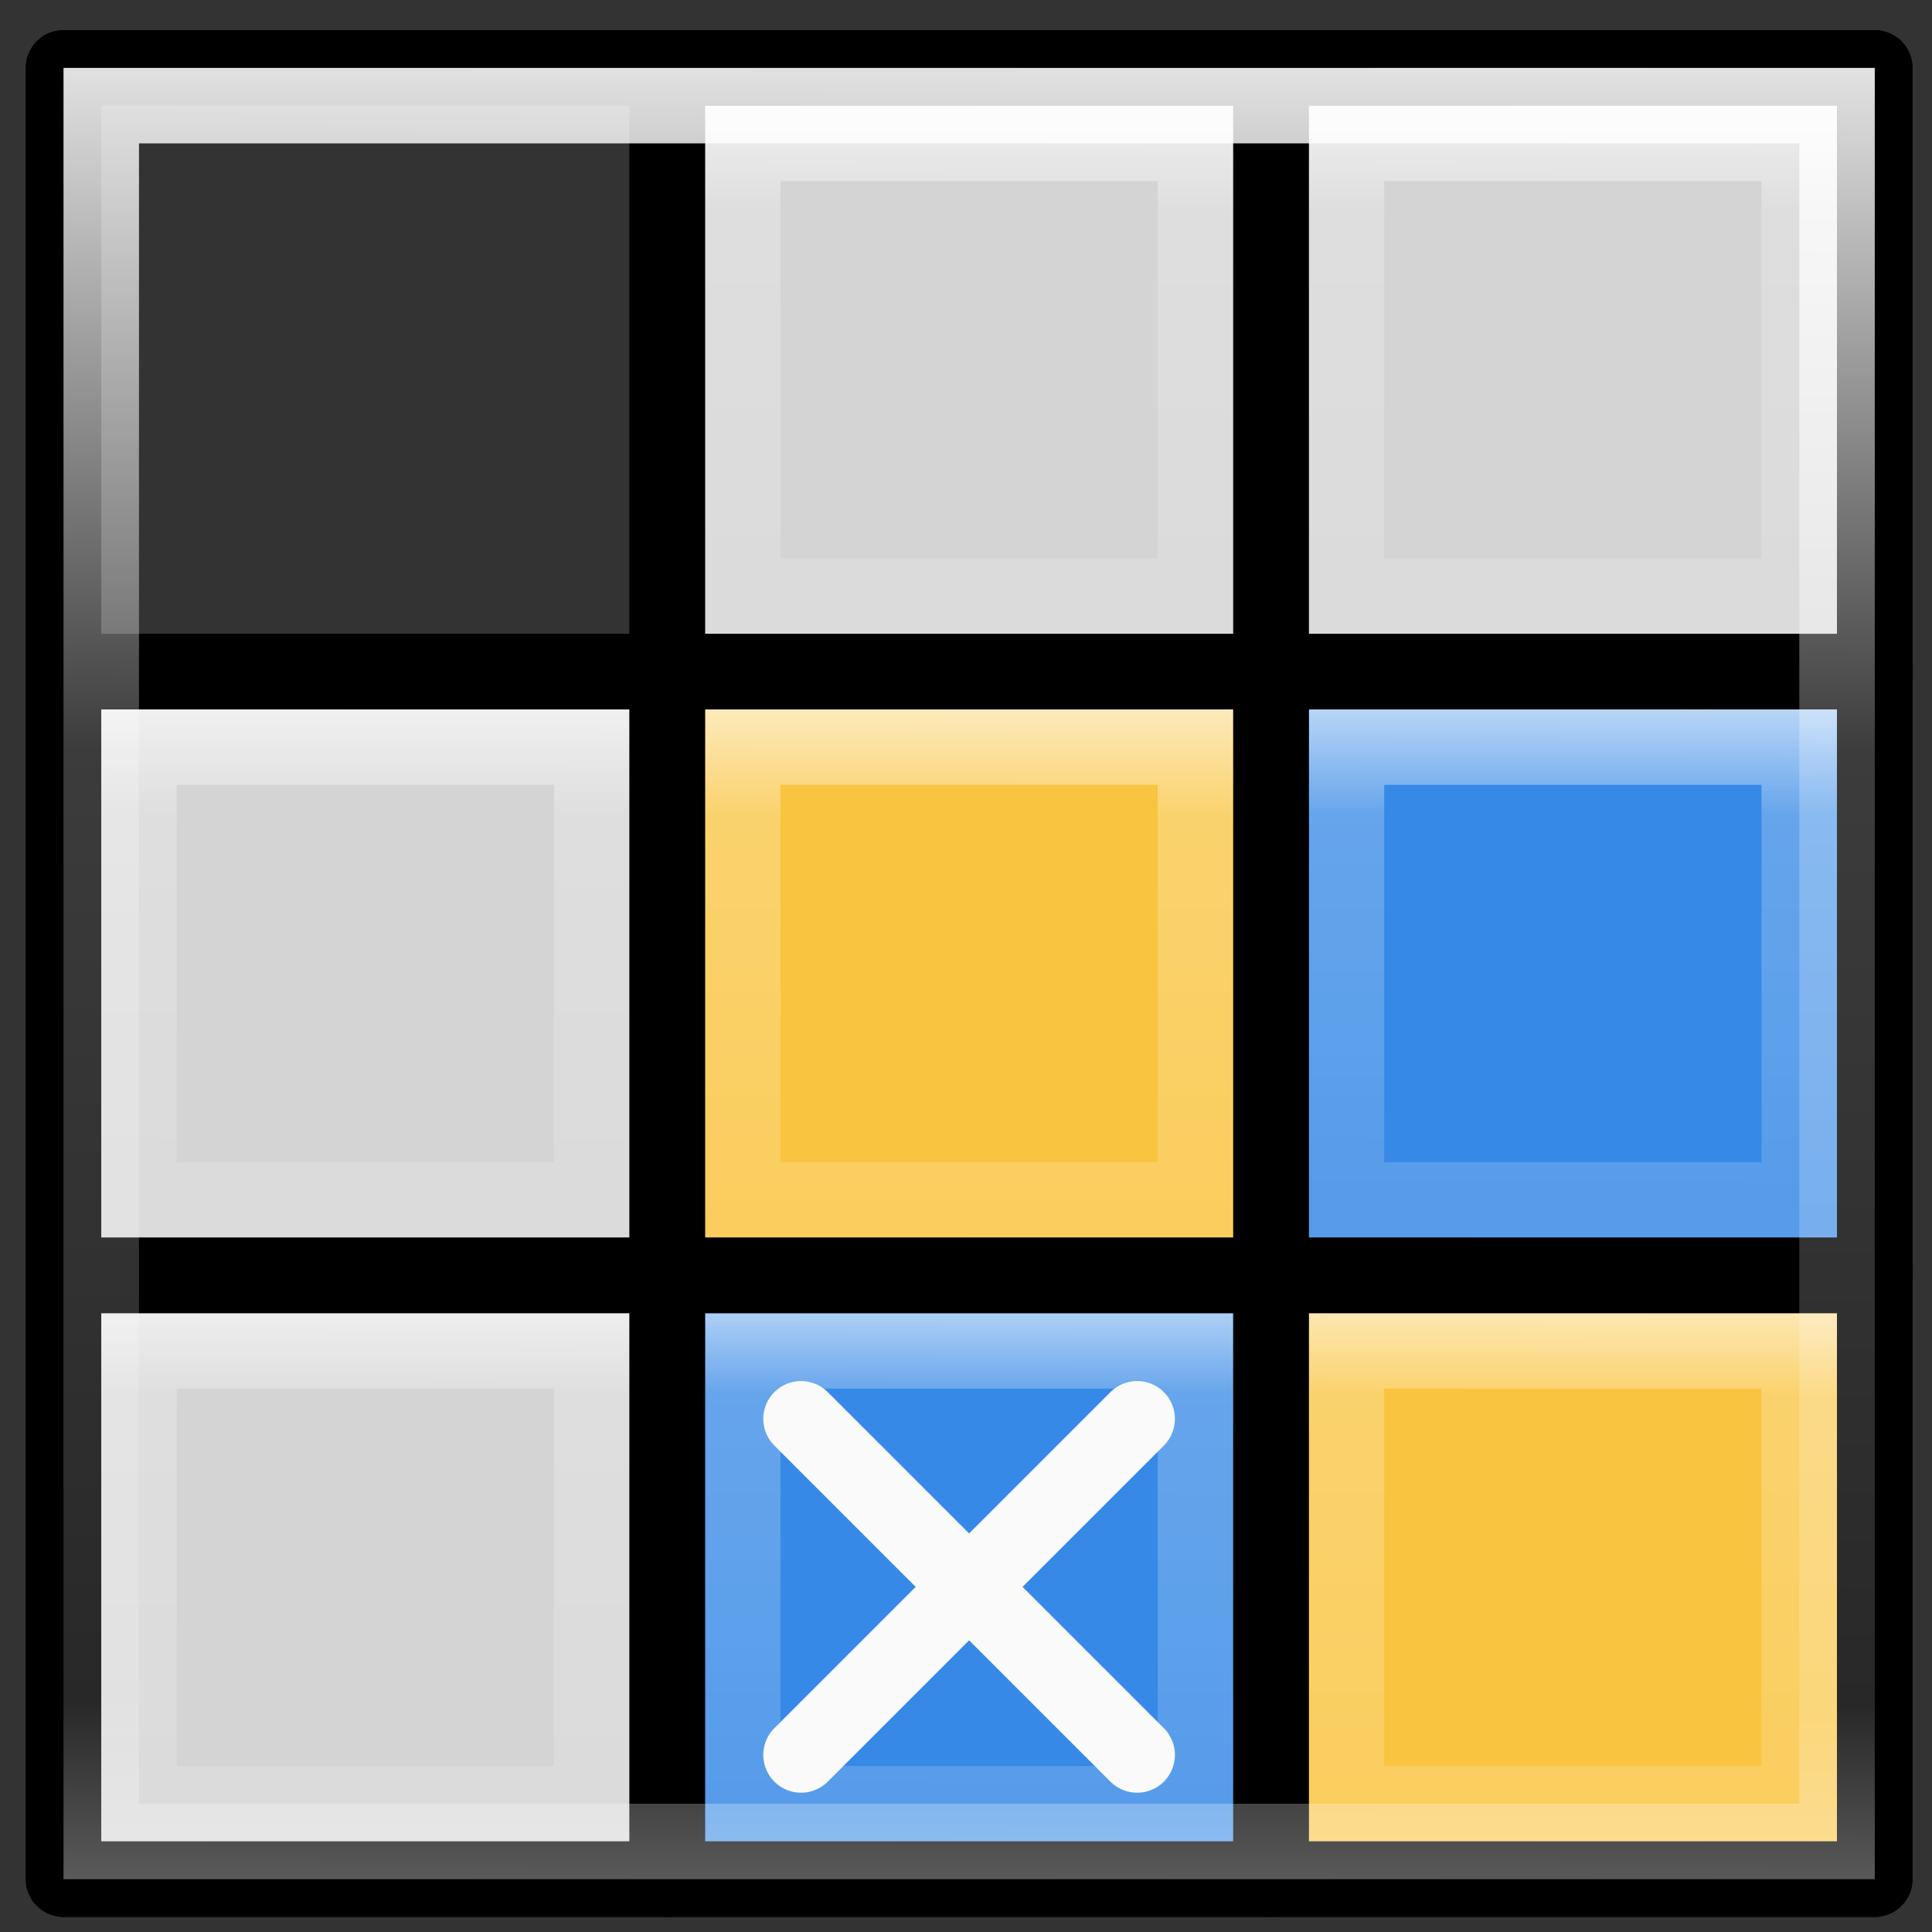 <?xml version="1.0" encoding="UTF-8" standalone="no"?>
<!-- Created with Inkscape (http://www.inkscape.org/) -->

<svg
   xmlns:dc="http://purl.org/dc/elements/1.1/"
   xmlns:cc="http://creativecommons.org/ns#"
   xmlns:rdf="http://www.w3.org/1999/02/22-rdf-syntax-ns#"
   xmlns:svg="http://www.w3.org/2000/svg"
   xmlns="http://www.w3.org/2000/svg"
   xmlns:xlink="http://www.w3.org/1999/xlink"
   xmlns:sodipodi="http://sodipodi.sourceforge.net/DTD/sodipodi-0.dtd"
   xmlns:inkscape="http://www.inkscape.org/namespaces/inkscape"
   sodipodi:docname="com.github.jeremypw.gnonograms.svg"
   inkscape:version="0.92.3 (2405546, 2018-03-11)"
   version="1.1"
   id="svg2"
   height="64"
   width="64"
   inkscape:export-filename="/media/jeremy/Shared/shared_data/Vala/gnonograms/data/icons/128/com.github.jeremypw.gnonograms.svg"
   inkscape:export-xdpi="45"
   inkscape:export-ydpi="45">
  <rect width="100%" height="100%" fill="#333333" stroke="none"/>
  <sodipodi:namedview
     id="base"
     pagecolor="#ffffff"
     bordercolor="#666666"
     borderopacity="1.0"
     inkscape:pageopacity="0.0"
     inkscape:pageshadow="2"
     inkscape:zoom="8"
     inkscape:cx="34.033957"
     inkscape:cy="52.398395"
     inkscape:document-units="px"
     inkscape:current-layer="layer3"
     showgrid="true"
     inkscape:window-width="2560"
     inkscape:window-height="1377"
     inkscape:window-x="0"
     inkscape:window-y="30"
     inkscape:window-maximized="1"
     fit-margin-top="0"
     fit-margin-left="0"
     fit-margin-right="0"
     fit-margin-bottom="0"
     inkscape:snap-global="true"
     inkscape:object-nodes="true"
     showguides="false"
     inkscape:snap-to-guides="true"
     inkscape:snap-grids="false"
     inkscape:snap-page="true"
     inkscape:snap-others="false"
     inkscape:snap-nodes="true"
     inkscape:object-paths="false"
     inkscape:snap-intersection-paths="true">
    <inkscape:grid
       type="xygrid"
       id="grid4227" />
    <sodipodi:guide
       position="0,0"
       orientation="0,256"
       id="guide5642"
       inkscape:locked="false" />
    <sodipodi:guide
       position="256,0"
       orientation="-256,0"
       id="guide5644"
       inkscape:locked="false" />
    <sodipodi:guide
       position="256,256"
       orientation="0,-256"
       id="guide5646"
       inkscape:locked="false" />
    <sodipodi:guide
       position="0,256"
       orientation="256,0"
       id="guide5648"
       inkscape:locked="false" />
  </sodipodi:namedview>
  <defs
     id="defs4">
    <linearGradient
       id="linearGradient1125">
      <stop
         id="stop1117"
         style="stop-color:#ffffff;stop-opacity:1"
         offset="0" />
      <stop
         id="stop1119"
         style="stop-color:#ffffff;stop-opacity:0.235"
         offset="0.251" />
      <stop
         id="stop1121"
         style="stop-color:#ffffff;stop-opacity:0.157"
         offset="0.892" />
      <stop
         id="stop1123"
         style="stop-color:#ffffff;stop-opacity:0.392"
         offset="1" />
    </linearGradient>
    <linearGradient
       id="linearGradient984">
      <stop
         offset="0"
         style="stop-color:#ffffff;stop-opacity:1"
         id="stop976" />
      <stop
         offset="0.286"
         style="stop-color:#ffffff;stop-opacity:0.235"
         id="stop978" />
      <stop
         offset="0.892"
         style="stop-color:#ffffff;stop-opacity:0.157"
         id="stop980" />
      <stop
         offset="1"
         style="stop-color:#ffffff;stop-opacity:0.392"
         id="stop982" />
    </linearGradient>
    <linearGradient
       id="linearGradient958">
      <stop
         id="stop950"
         style="stop-color:#ffffff;stop-opacity:1"
         offset="0" />
      <stop
         id="stop952"
         style="stop-color:#ffffff;stop-opacity:0.235"
         offset="0.073" />
      <stop
         id="stop954"
         style="stop-color:#ffffff;stop-opacity:0.157"
         offset="0.898" />
      <stop
         id="stop956"
         style="stop-color:#ffffff;stop-opacity:0.392"
         offset="1" />
    </linearGradient>
    <inkscape:path-effect
       effect="powerstroke"
       id="path-effect4872"
       is_visible="true"
       offset_points="0,0.805 | 35.5,0.805"
       sort_points="true"
       interpolator_type="Linear"
       interpolator_beta="0.2"
       start_linecap_type="butt"
       linejoin_type="round"
       miter_limit="4"
       end_linecap_type="round" />
    <inkscape:path-effect
       is_visible="true"
       id="path-effect2852"
       effect="spiro" />
    <linearGradient
       id="linearGradient10390">
      <stop
         style="stop-color:#180297;stop-opacity:0.954;"
         offset="0"
         id="stop10392" />
      <stop
         style="stop-color:#fdfbff;stop-opacity:0.992;"
         offset="1"
         id="stop10394" />
    </linearGradient>
    <filter
       id="filter8348"
       inkscape:label="Specular light"
       inkscape:menu="ABCs"
       inkscape:menu-tooltip="Basic specular bevel to use for building textures"
       style="color-interpolation-filters:sRGB">
      <feGaussianBlur
         id="feGaussianBlur8350"
         result="result0"
         in="SourceAlpha"
         stdDeviation="6" />
      <feSpecularLighting
         id="feSpecularLighting8352"
         specularExponent="25"
         specularConstant="1"
         surfaceScale="10"
         lighting-color="#ffffff"
         result="result1"
         in="result0">
        <feDistantLight
           id="feDistantLight8354"
           azimuth="235"
           elevation="45" />
      </feSpecularLighting>
      <feComposite
         id="feComposite8356"
         in2="result1"
         k3="1"
         k2="1"
         operator="arithmetic"
         result="result4"
         in="SourceGraphic"
         k1="0"
         k4="0" />
      <feComposite
         id="feComposite8358"
         in2="SourceAlpha"
         operator="in"
         result="result2"
         in="result4" />
    </filter>
    <linearGradient
       gradientTransform="matrix(1.701,-1.71,2.292,2.281,219.91,958.107)"
       gradientUnits="userSpaceOnUse"
       xlink:href="#linearGradient3290-678"
       id="linearGradient3087"
       y2="26.03"
       x2="9"
       y1="29.057"
       x1="9" />
    <linearGradient
       id="linearGradient3290-678">
      <stop
         offset="0"
         style="stop-color:#ece5a5;stop-opacity:1"
         id="stop2607" />
      <stop
         offset="1"
         style="stop-color:#fcfbf2;stop-opacity:1"
         id="stop2609" />
    </linearGradient>
    <linearGradient
       gradientTransform="matrix(1.494,0.064,0.064,1.492,281.796,948.436)"
       gradientUnits="userSpaceOnUse"
       xlink:href="#linearGradient3191-577"
       id="linearGradient3089"
       y2="41.392"
       x2="9.522"
       y1="37.372"
       x1="5.518" />
    <linearGradient
       id="linearGradient3191-577">
      <stop
         offset="0"
         style="stop-color:#dbce48;stop-opacity:1"
         id="stop2613" />
      <stop
         offset="1"
         style="stop-color:#c5b625;stop-opacity:1"
         id="stop2615" />
    </linearGradient>
    <linearGradient
       gradientTransform="matrix(1.701,-1.71,2.292,2.281,223.463,954.536)"
       gradientUnits="userSpaceOnUse"
       xlink:href="#linearGradient3223-699"
       id="linearGradient3092"
       y2="30"
       x2="30.038"
       y1="24.99"
       x1="30.038" />
    <linearGradient
       id="linearGradient3223-699">
      <stop
         offset="0"
         style="stop-color:#b1b1b1;stop-opacity:1"
         id="stop2599" />
      <stop
         offset="0.5"
         style="stop-color:#ffffff;stop-opacity:1"
         id="stop2601" />
      <stop
         offset="1"
         style="stop-color:#8f8f8f;stop-opacity:1"
         id="stop2603" />
    </linearGradient>
    <linearGradient
       gradientTransform="matrix(1.701,-1.71,2.292,2.281,223.951,954.046)"
       gradientUnits="userSpaceOnUse"
       xlink:href="#linearGradient3240-907"
       id="linearGradient3095"
       y2="30"
       x2="30.038"
       y1="24.99"
       x1="30.038" />
    <linearGradient
       id="linearGradient3240-907">
      <stop
         offset="0"
         style="stop-color:#565656;stop-opacity:1"
         id="stop2591" />
      <stop
         offset="0.5"
         style="stop-color:#9a9a9a;stop-opacity:1"
         id="stop2593" />
      <stop
         offset="1"
         style="stop-color:#545454;stop-opacity:1"
         id="stop2595" />
    </linearGradient>
    <linearGradient
       gradientTransform="matrix(1.701,-1.71,2.292,2.281,221.762,956.246)"
       gradientUnits="userSpaceOnUse"
       xlink:href="#linearGradient3223-699"
       id="linearGradient3098"
       y2="30"
       x2="30.038"
       y1="24.99"
       x1="30.038" />
    <linearGradient
       gradientTransform="matrix(1.701,-1.71,2.292,2.281,222.249,955.756)"
       gradientUnits="userSpaceOnUse"
       xlink:href="#linearGradient3240-907"
       id="linearGradient3101"
       y2="30"
       x2="30.038"
       y1="24.99"
       x1="30.038" />
    <linearGradient
       gradientTransform="matrix(1.701,-1.71,2.292,2.281,220.069,957.947)"
       gradientUnits="userSpaceOnUse"
       xlink:href="#linearGradient3223-699"
       id="linearGradient3105"
       y2="30"
       x2="30.038"
       y1="24.99"
       x1="30.038" />
    <linearGradient
       gradientTransform="matrix(1.701,-1.71,2.292,2.281,220.556,957.457)"
       gradientUnits="userSpaceOnUse"
       xlink:href="#linearGradient3240-907"
       id="linearGradient3108"
       y2="30"
       x2="30.038"
       y1="24.99"
       x1="30.038" />
    <linearGradient
       spreadMethod="pad"
       gradientTransform="matrix(1.751,-1.759,1.959,1.949,226.972,966.46)"
       gradientUnits="userSpaceOnUse"
       xlink:href="#linearGradient3155-40"
       id="linearGradient3113"
       y2="31.211"
       x2="23.576"
       y1="25.357"
       x1="23.576" />
    <linearGradient
       id="linearGradient3155-40">
      <stop
         offset="0"
         style="stop-color:#181818;stop-opacity:1"
         id="stop2541" />
      <stop
         offset="0.135"
         style="stop-color:#dbdbdb;stop-opacity:1"
         id="stop2543" />
      <stop
         offset="0.202"
         style="stop-color:#a4a4a4;stop-opacity:1"
         id="stop2545" />
      <stop
         offset="0.27"
         style="stop-color:#ffffff;stop-opacity:1"
         id="stop2547" />
      <stop
         offset="0.447"
         style="stop-color:#8d8d8d;stop-opacity:1"
         id="stop2549" />
      <stop
         offset="0.571"
         style="stop-color:#959595;stop-opacity:1"
         id="stop2551" />
      <stop
         offset="0.72"
         style="stop-color:#cecece;stop-opacity:1"
         id="stop2553" />
      <stop
         offset="1"
         style="stop-color:#181818;stop-opacity:1"
         id="stop2555" />
    </linearGradient>
    <linearGradient
       gradientTransform="matrix(2.667,0,0,2.667,229.673,798.036)"
       gradientUnits="userSpaceOnUse"
       xlink:href="#linearGradient3104"
       id="linearGradient3117"
       y2="3.072"
       x2="22.004"
       y1="44.854"
       x1="22.004" />
    <linearGradient
       id="linearGradient3104">
      <stop
         offset="0"
         style="stop-color:#a0a0a0;stop-opacity:1"
         id="stop3106" />
      <stop
         offset="1"
         style="stop-color:#c8c8c8;stop-opacity:1"
         id="stop3108" />
    </linearGradient>
    <linearGradient
       gradientTransform="matrix(1.216,0,0,2.903,202.458,796.947)"
       gradientUnits="userSpaceOnUse"
       xlink:href="#linearGradient3454-2"
       id="linearGradient3113-5-0"
       y2="40.928"
       x2="68.437"
       y1="4.411"
       x1="68.437" />
    <linearGradient
       id="linearGradient3454-2">
      <stop
         offset="0"
         style="stop-color:#ffffff;stop-opacity:1"
         id="stop3456-3" />
      <stop
         offset="0.01"
         style="stop-color:#ffffff;stop-opacity:0.235"
         id="stop3458-6" />
      <stop
         offset="0.99"
         style="stop-color:#ffffff;stop-opacity:0.157"
         id="stop3460-9" />
      <stop
         offset="1"
         style="stop-color:#ffffff;stop-opacity:0.392"
         id="stop3462-0" />
    </linearGradient>
    <linearGradient
       gradientTransform="matrix(1.197,7.2236751e-4,-7.2861804e-4,1.186,354.612,780.396)"
       gradientUnits="userSpaceOnUse"
       xlink:href="#linearGradient3600"
       id="linearGradient3139"
       y2="114.535"
       x2="-60.908"
       y1="13.668"
       x1="-60.97" />
    <linearGradient
       id="linearGradient3600">
      <stop
         offset="0"
         style="stop-color:#f4f4f4;stop-opacity:1"
         id="stop3828" />
      <stop
         offset="1"
         style="stop-color:#dbdbdb;stop-opacity:1"
         id="stop3604" />
    </linearGradient>
    <linearGradient
       gradientTransform="matrix(2.657,0,0,2.658,230.234,799.108)"
       gradientUnits="userSpaceOnUse"
       xlink:href="#linearGradient3104"
       id="linearGradient3141"
       y2="-1.004"
       x2="11.536"
       y1="44.952"
       x1="11.536" />
    <radialGradient
       gradientTransform="matrix(2.004,0,0,1.4,27.988,-17.4)"
       gradientUnits="userSpaceOnUse"
       xlink:href="#linearGradient3688-166-749-5"
       id="radialGradient2455-1"
       fy="43.5"
       fx="4.993"
       r="2.5"
       cy="43.5"
       cx="4.993" />
    <linearGradient
       id="linearGradient3688-166-749-5">
      <stop
         offset="0"
         style="stop-color:#181818;stop-opacity:1"
         id="stop2883-0" />
      <stop
         offset="1"
         style="stop-color:#181818;stop-opacity:0"
         id="stop2885-5" />
    </linearGradient>
    <radialGradient
       gradientTransform="matrix(2.004,0,0,1.4,-20.012,-104.4)"
       gradientUnits="userSpaceOnUse"
       xlink:href="#linearGradient3688-166-749-5"
       id="radialGradient2457-5"
       fy="43.5"
       fx="4.993"
       r="2.5"
       cy="43.5"
       cx="4.993" />
    <linearGradient
       gradientUnits="userSpaceOnUse"
       xlink:href="#linearGradient3702-501-757-0"
       id="linearGradient2459-7"
       y2="39.999"
       x2="25.058"
       y1="47.028"
       x1="25.058" />
    <linearGradient
       id="linearGradient3702-501-757-0">
      <stop
         offset="0"
         style="stop-color:#181818;stop-opacity:0"
         id="stop2895-0" />
      <stop
         offset="0.5"
         style="stop-color:#181818;stop-opacity:1"
         id="stop2897-2" />
      <stop
         offset="1"
         style="stop-color:#181818;stop-opacity:0"
         id="stop2899-6" />
    </linearGradient>
    <linearGradient
       id="linearGradient3811">
      <stop
         offset="0"
         style="stop-color:#000000;stop-opacity:1"
         id="stop3813" />
      <stop
         offset="1"
         style="stop-color:#000000;stop-opacity:0"
         id="stop3815" />
    </linearGradient>
    <radialGradient
       gradientTransform="matrix(1.556,0,0,0.17,300.276,900.912)"
       gradientUnits="userSpaceOnUse"
       xlink:href="#linearGradient3811"
       id="radialGradient4245"
       fy="93.468"
       fx="-4.029"
       r="35.338"
       cy="93.468"
       cx="-4.029" />
    <clipPath
       clipPathUnits="userSpaceOnUse"
       id="clipPath1003">
      <rect
         ry="1.22"
         rx="1.441"
         y="811.962"
         x="-39.779"
         height="240"
         width="240"
         id="rect1005"
         style="opacity:1;fill:#fafafa;fill-opacity:1;stroke:none;stroke-width:5;stroke-linecap:round;stroke-linejoin:round;stroke-miterlimit:4;stroke-dasharray:none;stroke-dashoffset:0;stroke-opacity:0.793" />
    </clipPath>
    <clipPath
       clipPathUnits="userSpaceOnUse"
       id="clipPath962">
      <rect
         ry="1.22"
         rx="1.441"
         y="811.962"
         x="-39.779"
         height="240"
         width="240"
         id="rect964"
         style="opacity:1;fill:#fafafa;fill-opacity:1;stroke:none;stroke-width:5;stroke-linecap:round;stroke-linejoin:round;stroke-miterlimit:4;stroke-dasharray:none;stroke-dashoffset:0;stroke-opacity:0.793" />
    </clipPath>
    <clipPath
       clipPathUnits="userSpaceOnUse"
       id="clipPath990">
      <rect
         y="974.462"
         x="122.722"
         height="35"
         width="35"
         id="rect992"
         style="opacity:1;fill:#3689e6;fill-opacity:1;stroke:none;stroke-width:5;stroke-linecap:round;stroke-linejoin:round;stroke-miterlimit:4;stroke-dasharray:none;stroke-dashoffset:0;stroke-opacity:1" />
    </clipPath>
    <linearGradient
       inkscape:collect="always"
       xlink:href="#linearGradient984"
       id="linearGradient1089"
       x1="206.507"
       y1="81.914"
       x2="206.376"
       y2="173.201"
       gradientUnits="userSpaceOnUse" />
    <clipPath
       clipPathUnits="userSpaceOnUse"
       id="clipPath1093">
      <rect
         y="93.999"
         x="171.998"
         height="69.997"
         width="69.994"
         id="rect1095"
         style="opacity:1;fill:#fafcfe;fill-opacity:1;stroke:none;stroke-width:10;stroke-linecap:round;stroke-linejoin:round;stroke-miterlimit:4;stroke-dasharray:none;stroke-dashoffset:0;stroke-opacity:1;paint-order:stroke fill markers" />
    </clipPath>
    <linearGradient
       inkscape:collect="always"
       xlink:href="#linearGradient1125"
       id="linearGradient1106"
       gradientUnits="userSpaceOnUse"
       x1="206.507"
       y1="81.914"
       x2="206.376"
       y2="173.201" />
    <linearGradient
       inkscape:collect="always"
       xlink:href="#linearGradient984"
       id="linearGradient1139"
       gradientUnits="userSpaceOnUse"
       x1="206.507"
       y1="81.914"
       x2="206.376"
       y2="173.201" />
    <linearGradient
       inkscape:collect="always"
       xlink:href="#linearGradient1125"
       id="linearGradient1141"
       gradientUnits="userSpaceOnUse"
       x1="206.507"
       y1="81.914"
       x2="206.376"
       y2="173.201" />
    <linearGradient
       inkscape:collect="always"
       xlink:href="#linearGradient984"
       id="linearGradient1181"
       gradientUnits="userSpaceOnUse"
       x1="206.507"
       y1="81.914"
       x2="206.376"
       y2="173.201" />
    <linearGradient
       inkscape:collect="always"
       xlink:href="#linearGradient984"
       id="linearGradient1183"
       gradientUnits="userSpaceOnUse"
       x1="206.507"
       y1="81.914"
       x2="206.376"
       y2="173.201" />
    <linearGradient
       inkscape:collect="always"
       xlink:href="#linearGradient984"
       id="linearGradient1217"
       gradientUnits="userSpaceOnUse"
       x1="206.507"
       y1="81.914"
       x2="206.376"
       y2="173.201" />
    <linearGradient
       inkscape:collect="always"
       xlink:href="#linearGradient1125"
       id="linearGradient1219"
       gradientUnits="userSpaceOnUse"
       x1="206.507"
       y1="81.914"
       x2="206.376"
       y2="173.201" />
    <linearGradient
       inkscape:collect="always"
       xlink:href="#linearGradient2434"
       id="linearGradient2418"
       x1="-9.25"
       y1="128.25"
       x2="252"
       y2="129"
       gradientUnits="userSpaceOnUse"
       gradientTransform="rotate(90,127,129)" />
    <linearGradient
       id="linearGradient2434">
      <stop
         id="stop2426"
         style="stop-color:#ffffff;stop-opacity:1"
         offset="0" />
      <stop
         id="stop2428"
         style="stop-color:#ffffff;stop-opacity:0.235"
         offset="0.409" />
      <stop
         id="stop2430"
         style="stop-color:#ffffff;stop-opacity:0.157"
         offset="0.892" />
      <stop
         id="stop2432"
         style="stop-color:#ffffff;stop-opacity:0.392"
         offset="1" />
    </linearGradient>
    <clipPath
       clipPathUnits="userSpaceOnUse"
       id="clipPath2422">
      <path
         id="path2424"
         d="m 7,9 v 80 80 80 H 87 247 V 169 89 9 H 87 Z"
         style="opacity:1;fill:#000000;fill-opacity:1;stroke:none;stroke-width:10;stroke-linecap:round;stroke-linejoin:round;stroke-miterlimit:4;stroke-dasharray:none;stroke-dashoffset:0;stroke-opacity:1;paint-order:stroke fill markers"
         inkscape:connector-curvature="0" />
    </clipPath>
  </defs>
  <g
     inkscape:groupmode="layer"
     id="layer2"
     inkscape:label="Layer 2"
     style="display:none"
     transform="translate(0,-192)">
    <rect
       style="opacity:1;fill:#606060;fill-opacity:1;stroke:none;stroke-width:5;stroke-linecap:round;stroke-linejoin:round;stroke-miterlimit:4;stroke-dasharray:none;stroke-dashoffset:0;stroke-opacity:0.793"
       id="rect1222"
       width="64"
       height="64"
       x="0"
       y="192" />
  </g>
  <g
     id="layer1"
     inkscape:groupmode="layer"
     inkscape:label="Layer 1"
     transform="translate(47.279,-995.462)">
    <rect
       style="opacity:1;fill:#3689e6;fill-opacity:1;stroke:#000000;stroke-width:2;stroke-linecap:round;stroke-linejoin:round;stroke-miterlimit:4;stroke-dasharray:none;stroke-dashoffset:0;stroke-opacity:1;paint-order:stroke fill markers"
       id="rect1077"
       width="20"
       height="20"
       x="-5.175"
       y="1017.712" />
    <rect
       y="1037.712"
       x="-5.175"
       height="20"
       width="20"
       id="rect1102"
       style="opacity:1;fill:#f9c440;fill-opacity:1;stroke:#000000;stroke-width:2;stroke-linecap:round;stroke-linejoin:round;stroke-miterlimit:4;stroke-dasharray:none;stroke-dashoffset:0;stroke-opacity:1;paint-order:stroke fill markers" />
    <rect
       y="93.999"
       x="171.998"
       height="69.997"
       width="69.994"
       id="rect1081"
       style="opacity:1;fill:none;fill-opacity:1;stroke:url(#linearGradient1089);stroke-width:20;stroke-linecap:round;stroke-linejoin:round;stroke-miterlimit:4;stroke-dasharray:none;stroke-dashoffset:0;stroke-opacity:1;paint-order:stroke fill markers"
       clip-path="url(#clipPath1093)"
       transform="matrix(0.25,0,0,0.25,-46.925,995.462)" />
    <rect
       clip-path="url(#clipPath1093)"
       style="opacity:1;fill:none;fill-opacity:1;stroke:url(#linearGradient1106);stroke-width:20;stroke-linecap:round;stroke-linejoin:round;stroke-miterlimit:4;stroke-dasharray:none;stroke-dashoffset:0;stroke-opacity:1;paint-order:stroke fill markers"
       id="rect1104"
       width="69.994"
       height="69.997"
       x="171.998"
       y="93.999"
       transform="matrix(0.25,0,0,0.25,-46.925,1015.462)" />
    <rect
       y="1017.712"
       x="-25.175"
       height="20"
       width="20"
       id="rect1127"
       style="opacity:1;fill:#f9c440;fill-opacity:1;stroke:#000000;stroke-width:2;stroke-linecap:round;stroke-linejoin:round;stroke-miterlimit:4;stroke-dasharray:none;stroke-dashoffset:0;stroke-opacity:1;paint-order:stroke fill markers" />
    <rect
       style="opacity:1;fill:#3689e6;fill-opacity:1;stroke:#000000;stroke-width:2;stroke-linecap:round;stroke-linejoin:round;stroke-miterlimit:4;stroke-dasharray:none;stroke-dashoffset:0;stroke-opacity:1;paint-order:stroke fill markers"
       id="rect1129"
       width="20"
       height="20"
       x="-25.175"
       y="1037.712" />
    <rect
       transform="matrix(0.25,0,0,0.25,-66.925,995.462)"
       clip-path="url(#clipPath1093)"
       style="opacity:1;fill:none;fill-opacity:1;stroke:url(#linearGradient1139);stroke-width:20;stroke-linecap:round;stroke-linejoin:round;stroke-miterlimit:4;stroke-dasharray:none;stroke-dashoffset:0;stroke-opacity:1;paint-order:stroke fill markers"
       id="rect1131"
       width="69.994"
       height="69.997"
       x="171.998"
       y="93.999" />
    <rect
       transform="matrix(0.25,0,0,0.25,-66.925,1015.462)"
       y="93.999"
       x="171.998"
       height="69.997"
       width="69.994"
       id="rect1133"
       style="opacity:1;fill:none;fill-opacity:1;stroke:url(#linearGradient1141);stroke-width:20;stroke-linecap:round;stroke-linejoin:round;stroke-miterlimit:4;stroke-dasharray:none;stroke-dashoffset:0;stroke-opacity:1;paint-order:stroke fill markers"
       clip-path="url(#clipPath1093)" />
    <g
       id="g1161"
       style="fill:none;stroke:#fafafa;stroke-width:9.518;stroke-miterlimit:4;stroke-dasharray:none"
       transform="matrix(0.263,0,0,0.263,-15.103,802.792)">
      <path
         inkscape:connector-curvature="0"
         id="path1143"
         d="m 20.887,911.297 -42.33,42.33"
         style="fill:none;stroke:#fafafa;stroke-width:9.518;stroke-linecap:round;stroke-linejoin:miter;stroke-miterlimit:4;stroke-dasharray:none;stroke-opacity:1" />
      <path
         style="fill:none;stroke:#fafafa;stroke-width:9.518;stroke-linecap:round;stroke-linejoin:miter;stroke-miterlimit:4;stroke-dasharray:none;stroke-opacity:1"
         d="M 20.887,953.627 -21.444,911.297"
         id="path1145"
         inkscape:connector-curvature="0" />
    </g>
    <rect
       y="997.712"
       x="-5.175"
       height="20"
       width="20"
       id="rect1173"
       style="opacity:1;fill:#d4d4d4;fill-opacity:1;stroke:#000000;stroke-width:2;stroke-linecap:round;stroke-linejoin:round;stroke-miterlimit:4;stroke-dasharray:none;stroke-dashoffset:0;stroke-opacity:1;paint-order:stroke fill markers" />
    <rect
       transform="matrix(0.25,0,0,0.25,-46.925,975.462)"
       clip-path="url(#clipPath1093)"
       style="opacity:1;fill:none;fill-opacity:1;stroke:url(#linearGradient1181);stroke-width:20;stroke-linecap:round;stroke-linejoin:round;stroke-miterlimit:4;stroke-dasharray:none;stroke-dashoffset:0;stroke-opacity:1;paint-order:stroke fill markers"
       id="rect1175"
       width="69.994"
       height="69.997"
       x="171.998"
       y="93.999" />
    <rect
       style="opacity:1;fill:#d4d4d4;fill-opacity:1;stroke:#000000;stroke-width:2;stroke-linecap:round;stroke-linejoin:round;stroke-miterlimit:4;stroke-dasharray:none;stroke-dashoffset:0;stroke-opacity:1;paint-order:stroke fill markers"
       id="rect1177"
       width="20"
       height="20"
       x="-25.175"
       y="997.712" />
    <rect
       y="93.999"
       x="171.998"
       height="69.997"
       width="69.994"
       id="rect1179"
       style="opacity:1;fill:none;fill-opacity:1;stroke:url(#linearGradient1183);stroke-width:20;stroke-linecap:round;stroke-linejoin:round;stroke-miterlimit:4;stroke-dasharray:none;stroke-dashoffset:0;stroke-opacity:1;paint-order:stroke fill markers"
       clip-path="url(#clipPath1093)"
       transform="matrix(0.25,0,0,0.25,-66.925,975.462)" />
    <rect
       y="1017.712"
       x="-45.175"
       height="20"
       width="20"
       id="rect1209"
       style="opacity:1;fill:#d4d4d4;fill-opacity:1;stroke:#000000;stroke-width:2;stroke-linecap:round;stroke-linejoin:round;stroke-miterlimit:4;stroke-dasharray:none;stroke-dashoffset:0;stroke-opacity:1;paint-order:stroke fill markers" />
    <rect
       style="opacity:1;fill:#d4d4d4;fill-opacity:1;stroke:#000000;stroke-width:2;stroke-linecap:round;stroke-linejoin:round;stroke-miterlimit:4;stroke-dasharray:none;stroke-dashoffset:0;stroke-opacity:1;paint-order:stroke fill markers"
       id="rect1211"
       width="20"
       height="20"
       x="-45.175"
       y="1037.712" />
    <rect
       transform="matrix(0.25,0,0,0.25,-86.925,995.462)"
       clip-path="url(#clipPath1093)"
       style="opacity:1;fill:none;fill-opacity:1;stroke:url(#linearGradient1217);stroke-width:20;stroke-linecap:round;stroke-linejoin:round;stroke-miterlimit:4;stroke-dasharray:none;stroke-dashoffset:0;stroke-opacity:1;paint-order:stroke fill markers"
       id="rect1213"
       width="69.994"
       height="69.997"
       x="171.998"
       y="93.999" />
    <rect
       transform="matrix(0.25,0,0,0.25,-86.925,1015.462)"
       y="93.999"
       x="171.998"
       height="69.997"
       width="69.994"
       id="rect1215"
       style="opacity:1;fill:none;fill-opacity:1;stroke:url(#linearGradient1219);stroke-width:20;stroke-linecap:round;stroke-linejoin:round;stroke-miterlimit:4;stroke-dasharray:none;stroke-dashoffset:0;stroke-opacity:1;paint-order:stroke fill markers"
       clip-path="url(#clipPath1093)" />
  </g>
  <g
     inkscape:groupmode="layer"
     id="layer3"
     inkscape:label="Layer 3"
     transform="translate(0,-192)">
    <rect
       style="opacity:0.803;fill:none;fill-opacity:1;stroke:#000000;stroke-width:2;stroke-linecap:round;stroke-linejoin:round;stroke-miterlimit:4;stroke-dasharray:none;stroke-dashoffset:0;stroke-opacity:1;paint-order:stroke fill markers"
       id="rect1017"
       width="60"
       height="60"
       x="2.104"
       y="194.25" />
    <g
       id="g1075"
       style="fill:none;stroke-width:10;stroke-miterlimit:4;stroke-dasharray:none"
       transform="matrix(0.25,0,0,0.25,0.354,192)">
      <g
         id="g1065"
         style="fill:none;stroke-width:10;stroke-miterlimit:4;stroke-dasharray:none">
        <rect
           style="opacity:1;fill:none;fill-opacity:0.429;stroke:#000000;stroke-width:10;stroke-linecap:round;stroke-linejoin:round;stroke-miterlimit:4;stroke-dasharray:none;stroke-dashoffset:0;stroke-opacity:1;paint-order:stroke fill markers"
           id="rect1019"
           width="80"
           height="240"
           x="167"
           y="9" />
        <rect
           y="9"
           x="87"
           height="240"
           width="80"
           id="rect1021"
           style="opacity:1;fill:none;fill-opacity:0.429;stroke:#000000;stroke-width:10;stroke-linecap:round;stroke-linejoin:round;stroke-miterlimit:4;stroke-dasharray:none;stroke-dashoffset:0;stroke-opacity:1;paint-order:stroke fill markers" />
        <rect
           style="opacity:1;fill:none;fill-opacity:0.429;stroke:#000000;stroke-width:10;stroke-linecap:round;stroke-linejoin:round;stroke-miterlimit:4;stroke-dasharray:none;stroke-dashoffset:0;stroke-opacity:1;paint-order:stroke fill markers"
           id="rect1023"
           width="80"
           height="240"
           x="7"
           y="9" />
      </g>
      <g
         transform="rotate(90,127,129)"
         id="g1060"
         style="fill:none;stroke-width:10;stroke-miterlimit:4;stroke-dasharray:none">
        <rect
           y="9"
           x="167"
           height="240"
           width="80"
           id="rect1051"
           style="opacity:1;fill:none;fill-opacity:0.429;stroke:#000000;stroke-width:10;stroke-linecap:round;stroke-linejoin:round;stroke-miterlimit:4;stroke-dasharray:none;stroke-dashoffset:0;stroke-opacity:1;paint-order:stroke fill markers" />
        <rect
           style="opacity:1;fill:none;fill-opacity:0.429;stroke:#000000;stroke-width:10;stroke-linecap:round;stroke-linejoin:round;stroke-miterlimit:4;stroke-dasharray:none;stroke-dashoffset:0;stroke-opacity:1;paint-order:stroke fill markers"
           id="rect1053"
           width="80"
           height="240"
           x="87"
           y="9" />
        <rect
           y="9"
           x="7"
           height="240"
           width="80"
           id="rect1055"
           style="opacity:1;fill:none;fill-opacity:0.429;stroke:#000000;stroke-width:10;stroke-linecap:round;stroke-linejoin:round;stroke-miterlimit:4;stroke-dasharray:none;stroke-dashoffset:0;stroke-opacity:1;paint-order:stroke fill markers" />
      </g>
    </g>
    <path
       transform="matrix(0.25,0,0,0.25,0.354,192)"
       style="opacity:1;fill:none;fill-opacity:0.429;stroke:url(#linearGradient2418);stroke-width:20;stroke-linecap:round;stroke-linejoin:round;stroke-miterlimit:4;stroke-dasharray:none;stroke-dashoffset:0;stroke-opacity:1;paint-order:stroke fill markers"
       d="M 247,9 H 167 87 7 v 80 160 h 80 80 80 V 89 Z"
       id="rect2368"
       inkscape:connector-curvature="0"
       clip-path="url(#clipPath2422)" />
  </g>
</svg>
